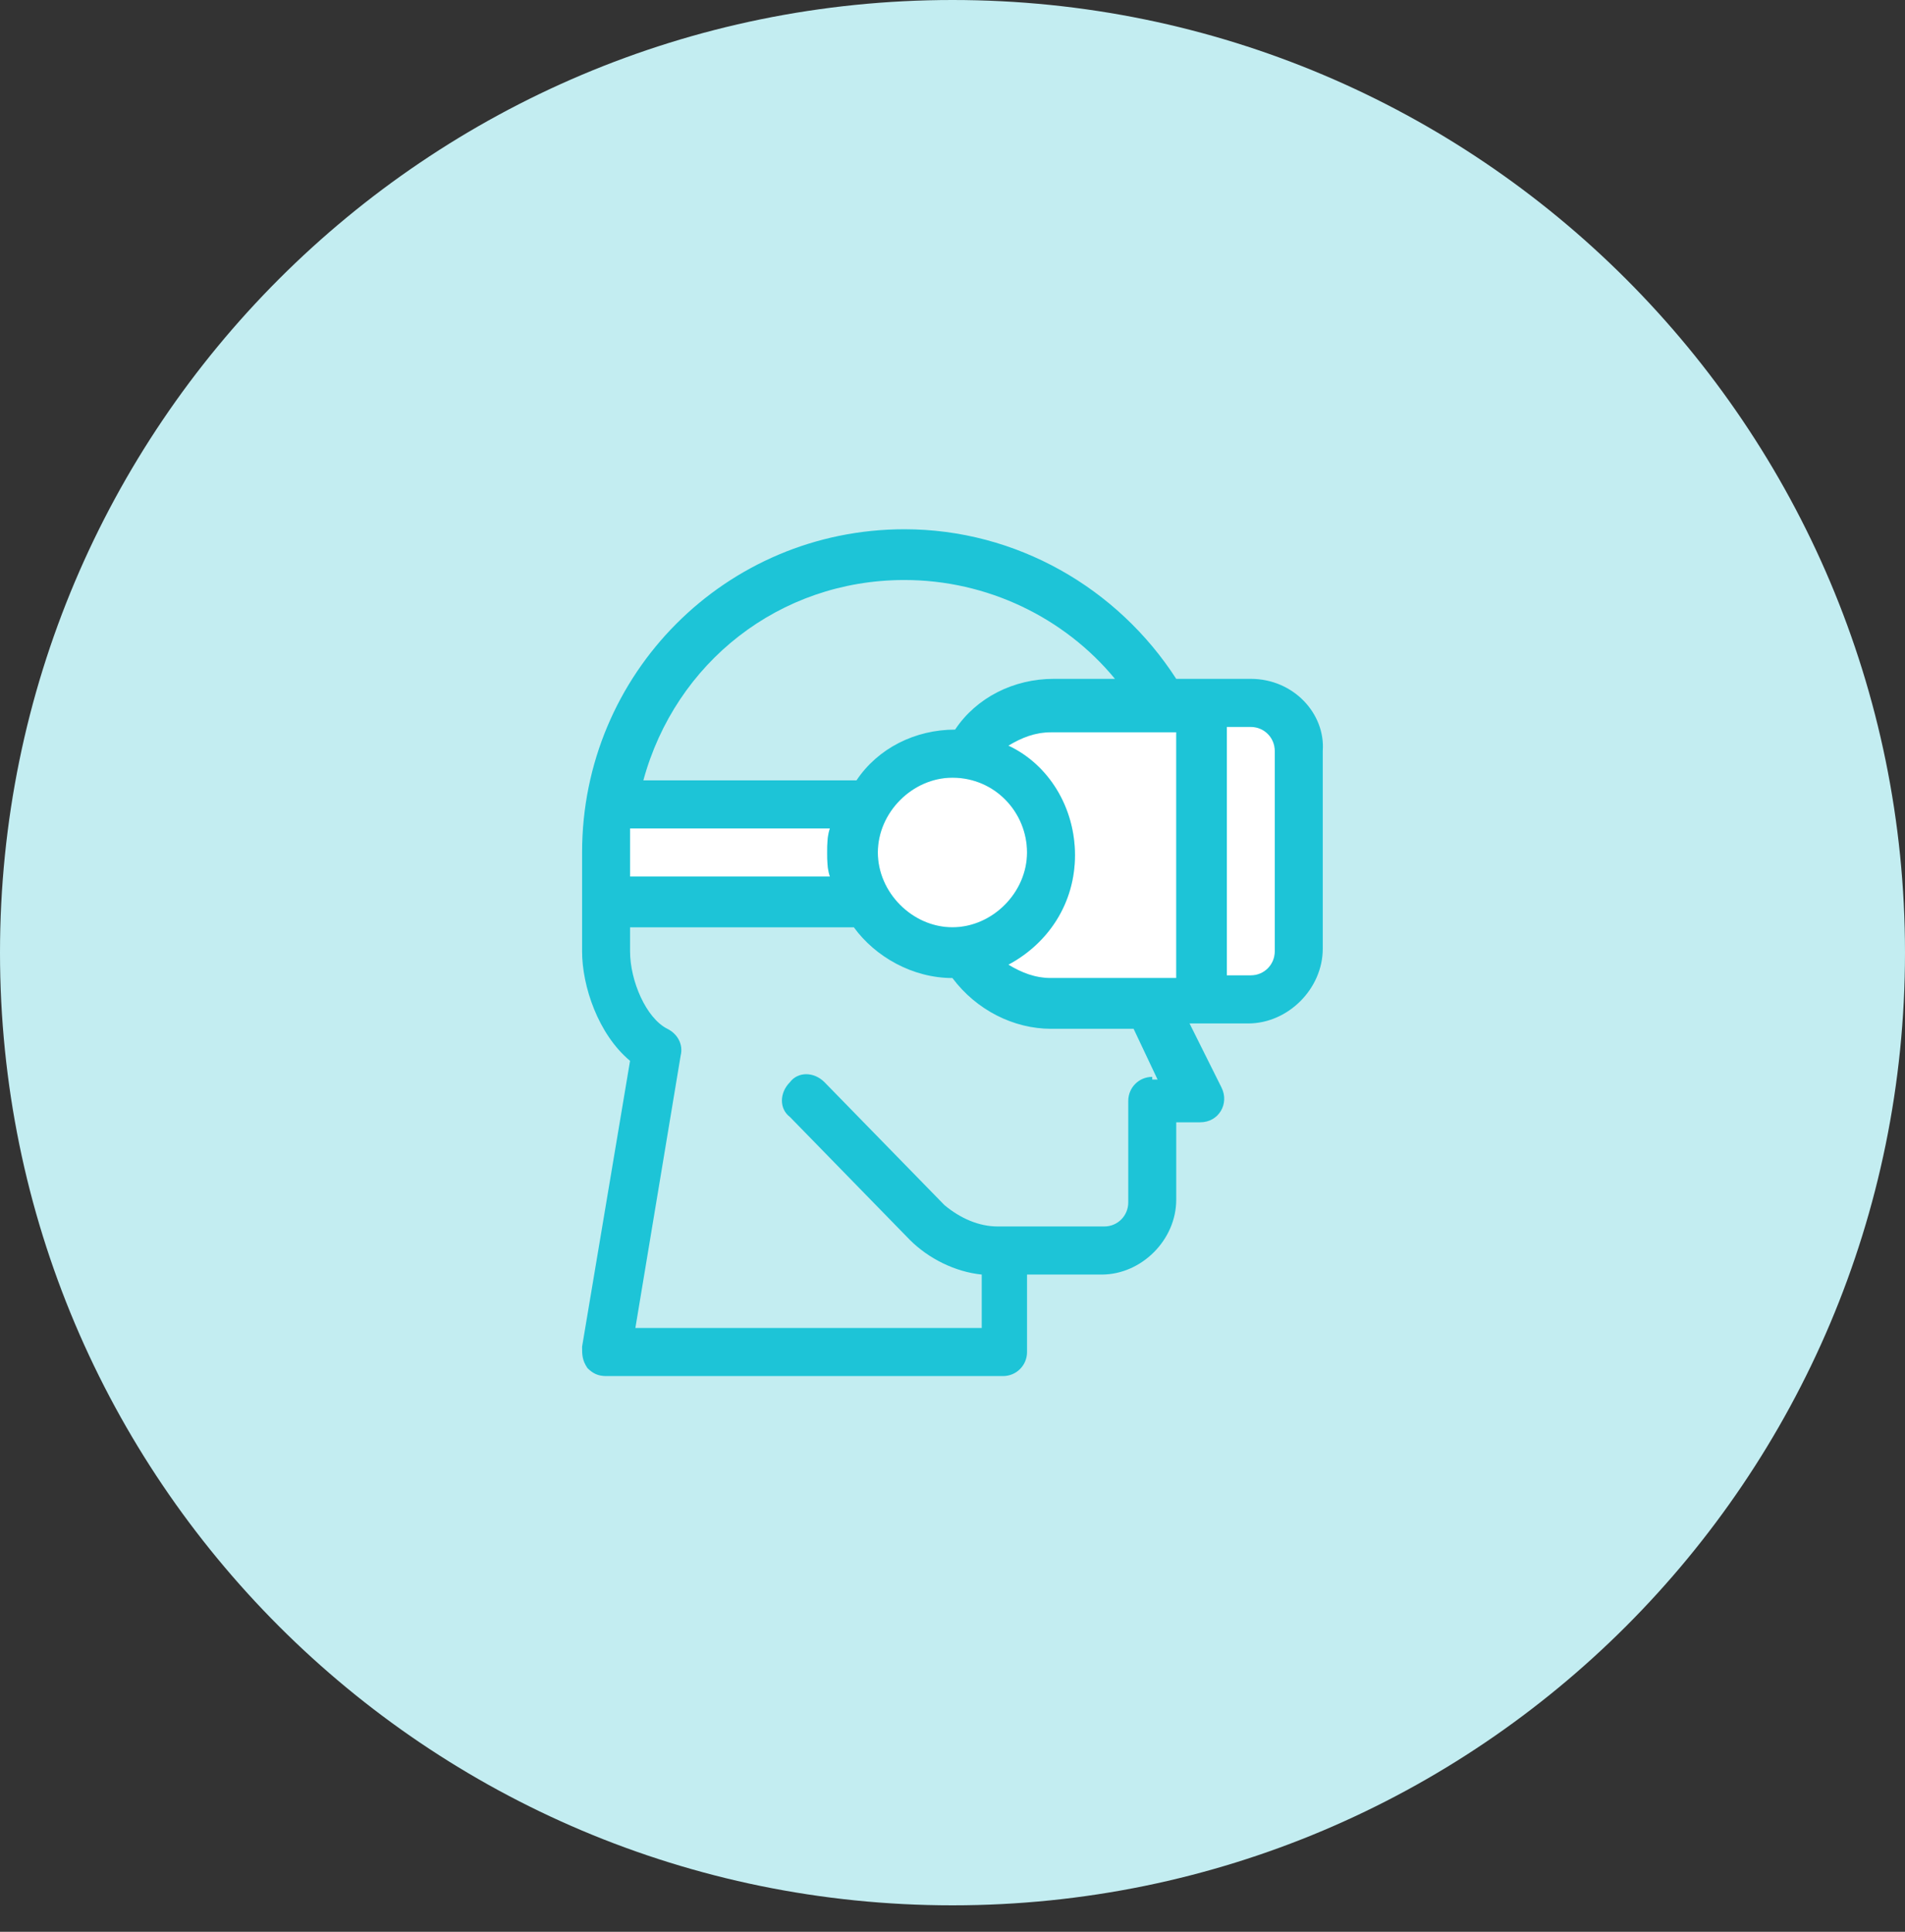 <svg width="72" height="73" viewBox="0 0 72 73" fill="none"
  xmlns="http://www.w3.org/2000/svg">
  <rect x="0" y="0" width="72" height="73" fill="#333333" stroke="none"/>
  <path d="M36 72C55.882 72 72 55.882 72 36C72 16.118 55.882 0 36 0C16.118 0 0 16.118 0 36C0 55.882 16.118 72 36 72Z" fill="#C3EDF1"/>
  <path fill-rule="evenodd" clip-rule="evenodd" d="M47.275 36.858C47.779 36.858 48.181 36.454 48.181 35.95V28.378C48.181 27.874 47.779 27.47 47.275 27.47H46.369V36.858H47.275ZM44.456 36.959H39.723C39.119 36.959 38.615 36.757 38.112 36.454C39.622 35.647 40.629 34.133 40.629 32.316C40.629 30.498 39.622 28.883 38.112 28.177C38.615 27.874 39.119 27.672 39.723 27.672H44.456V36.959ZM35.997 35.041C37.508 35.041 38.817 33.729 38.817 32.215C38.817 30.7 37.608 29.388 35.997 29.388C34.487 29.388 33.178 30.7 33.178 32.215C33.178 33.729 34.487 35.041 35.997 35.041ZM23.812 31.306V32.215V33.123H31.365C31.264 32.82 31.264 32.517 31.264 32.215C31.264 31.912 31.264 31.609 31.365 31.306H23.812Z" fill="white"/>
  <path fill-rule="evenodd" clip-rule="evenodd" d="M44.456 25.653H47.275C48.886 25.653 50.095 26.965 49.994 28.378V35.849C49.994 37.363 48.685 38.675 47.175 38.675H44.959L46.168 41.098C46.47 41.703 46.067 42.41 45.362 42.41H44.456V45.337C44.456 46.852 43.147 48.164 41.636 48.164H38.817V51.092C38.817 51.596 38.414 52 37.91 52H22.906C22.604 52 22.403 51.899 22.201 51.697C22 51.394 22 51.192 22 50.89L23.813 40.088C22.604 39.079 22 37.262 22 35.95V32.215C22 25.451 27.438 20 34.184 20C38.414 20 42.24 22.221 44.456 25.653ZM42.14 25.653C40.226 23.331 37.306 21.918 34.184 21.918C29.452 21.918 25.524 25.047 24.316 29.489H32.372C33.178 28.278 34.587 27.571 36.098 27.571C36.903 26.36 38.313 25.653 39.824 25.653H42.14ZM42.643 41.602C42.643 41.098 43.046 40.694 43.549 40.694V40.795H43.751L42.845 38.877H39.723C38.313 38.877 36.903 38.17 35.997 36.959C34.487 36.959 33.077 36.151 32.271 35.041H23.813V35.95C23.813 37.06 24.417 38.473 25.222 38.877C25.625 39.079 25.826 39.483 25.726 39.886L24.014 50.183H37.105V48.164C36.098 48.063 35.091 47.558 34.386 46.852L29.855 42.208C29.452 41.905 29.452 41.3 29.855 40.896C30.157 40.492 30.761 40.492 31.163 40.896L35.695 45.539C36.299 46.044 37.004 46.347 37.709 46.347H41.737C42.24 46.347 42.643 45.943 42.643 45.438V41.602ZM48.181 35.95C48.181 36.454 47.779 36.858 47.275 36.858H46.369V27.47H47.275C47.779 27.47 48.181 27.874 48.181 28.378V35.95ZM39.723 36.959H44.456V27.672H39.723C39.119 27.672 38.615 27.874 38.112 28.177C39.622 28.883 40.629 30.498 40.629 32.316C40.629 34.133 39.622 35.647 38.112 36.454C38.615 36.757 39.119 36.959 39.723 36.959ZM38.817 32.215C38.817 33.729 37.508 35.041 35.997 35.041C34.487 35.041 33.178 33.729 33.178 32.215C33.178 30.7 34.487 29.388 35.997 29.388C37.608 29.388 38.817 30.7 38.817 32.215ZM23.812 32.215V31.306H31.365C31.264 31.609 31.264 31.912 31.264 32.215C31.264 32.517 31.264 32.82 31.365 33.123H23.812V32.215Z" fill="#1DC4D7"/>
</svg>
